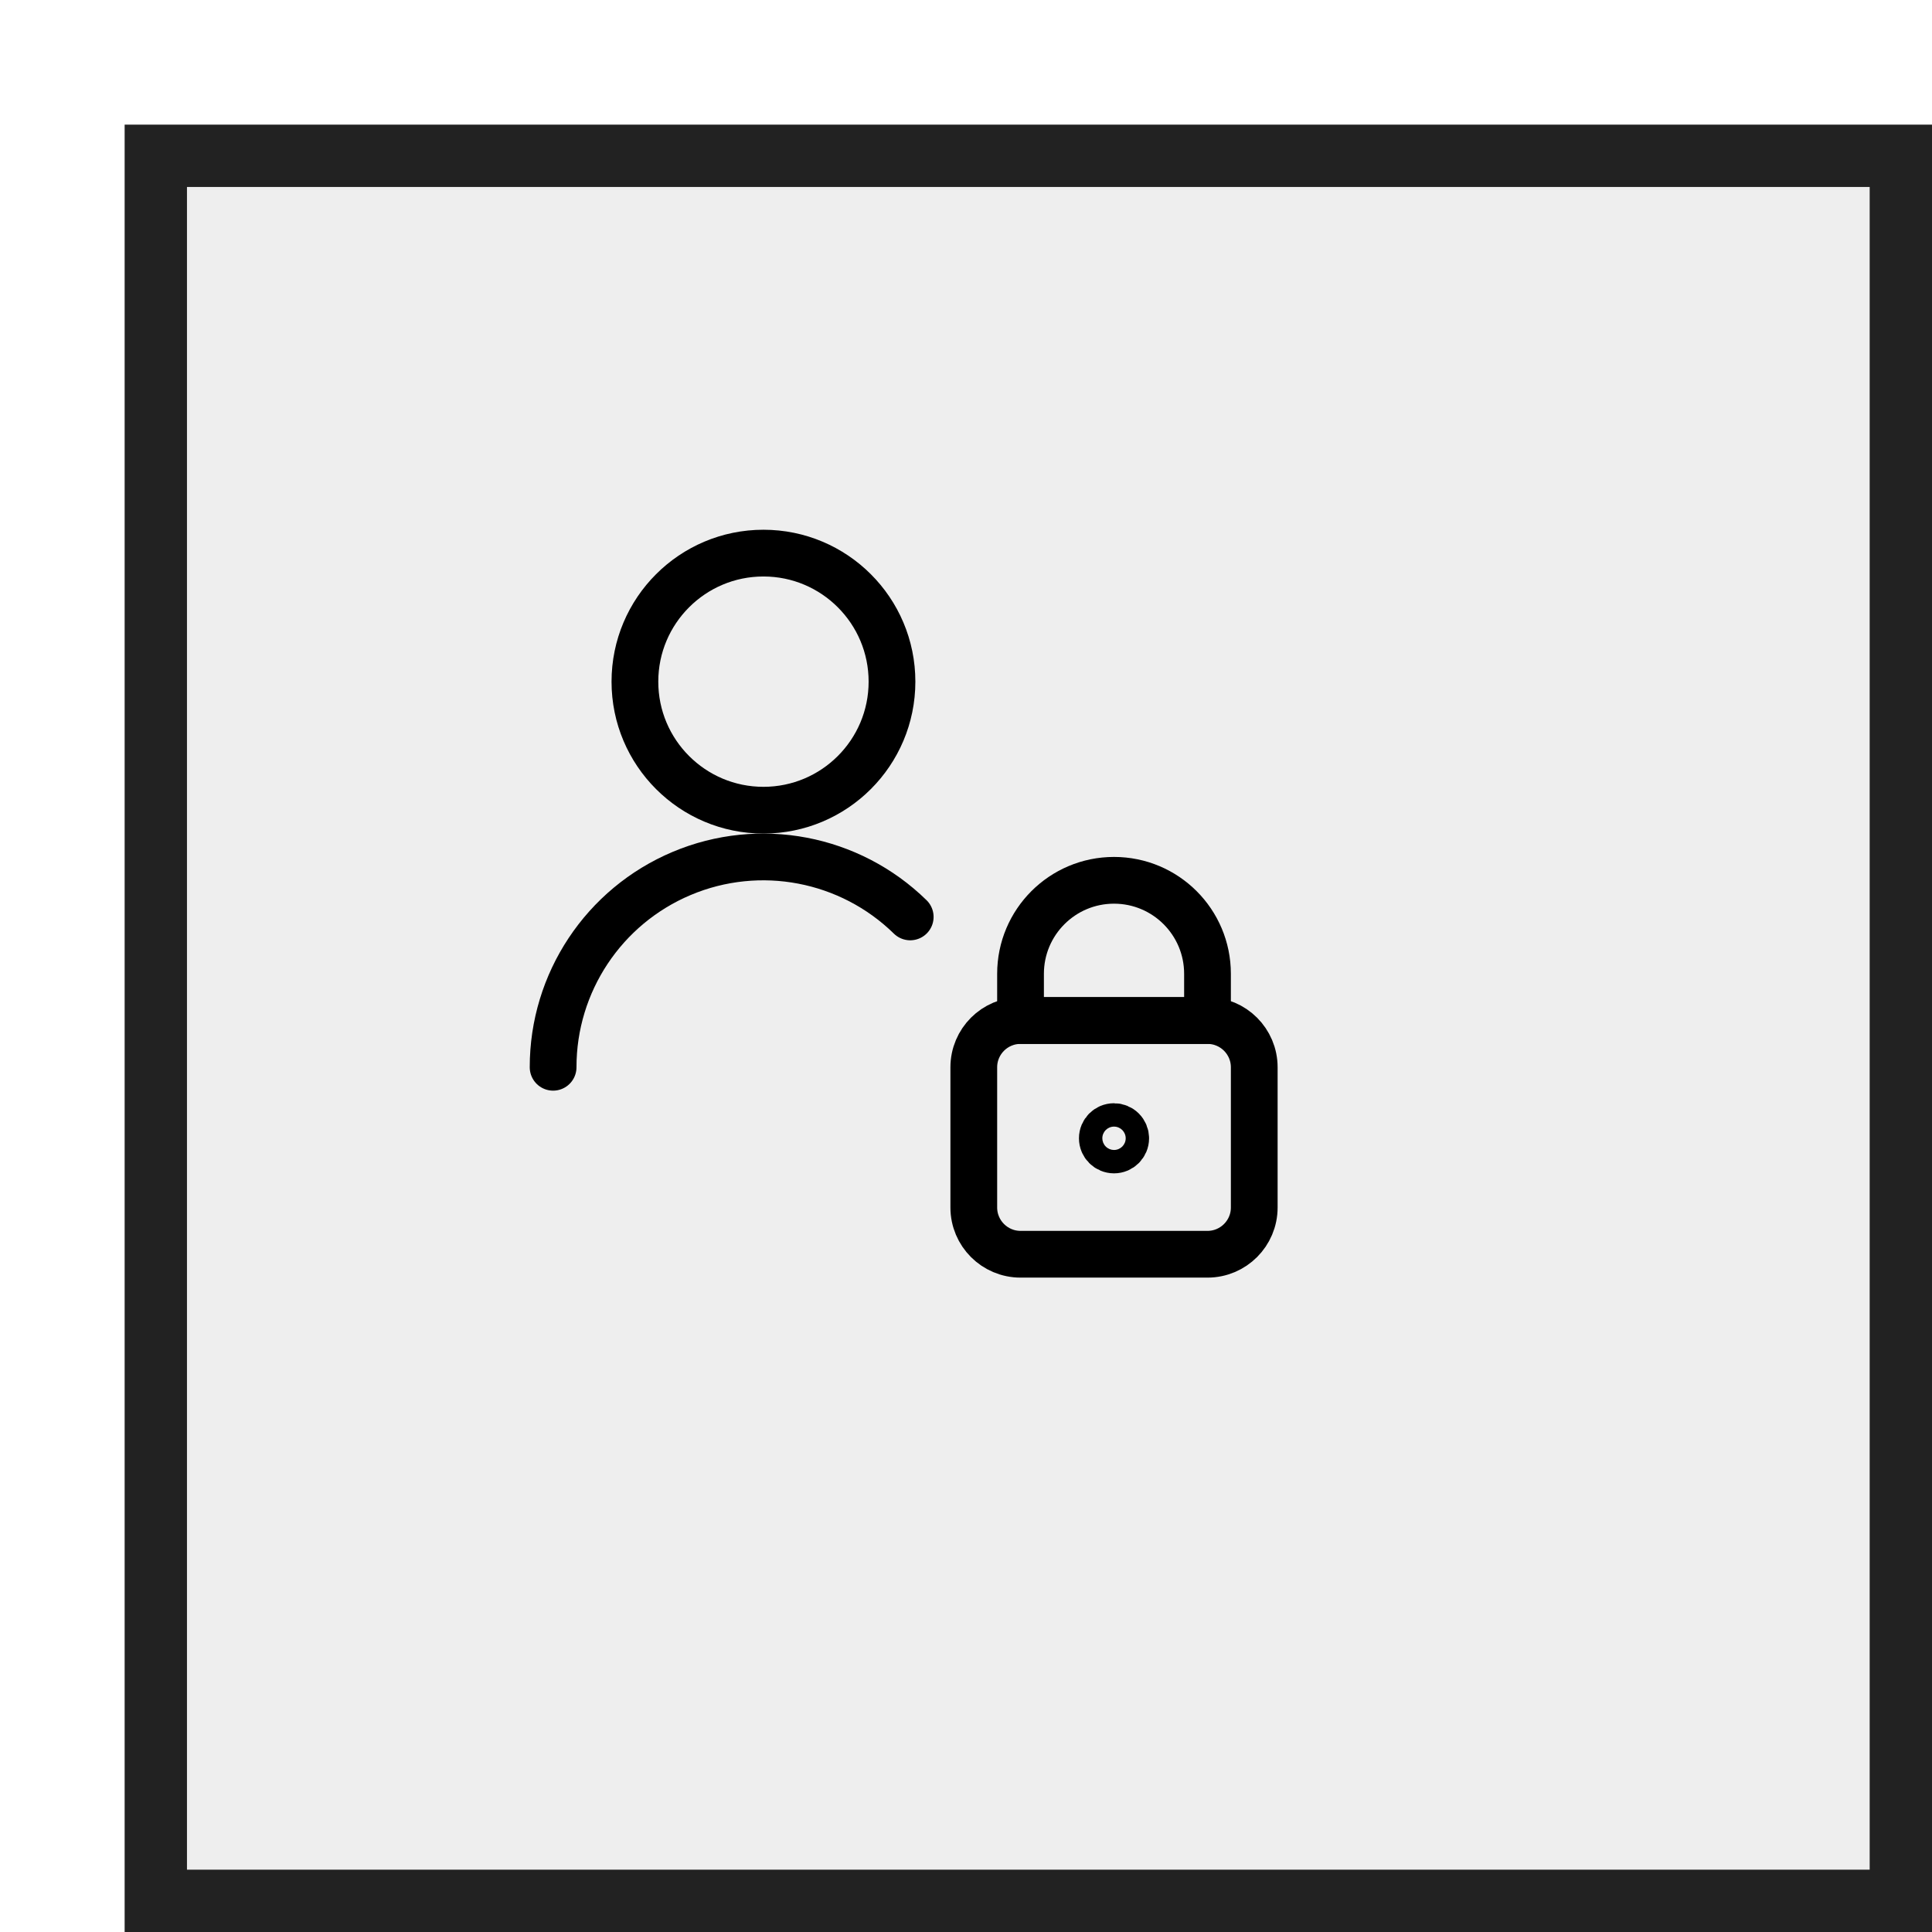 <svg width="62" height="62" viewBox="0 0 62 62" fill="none" xmlns="http://www.w3.org/2000/svg">
<g filter="url(#filter0_d_2_125)">
<rect width="58" height="58" fill="#EEEEEE"/>
<rect x="1" y="1" width="56" height="56" stroke="#222222" stroke-width="2"/>
</g>
<g clip-path="url(#clip0_2_125)">
<path fill-rule="evenodd" clip-rule="evenodd" d="M24.5 26C26.778 26 28.625 24.153 28.625 21.875C28.625 19.597 26.778 17.75 24.5 17.75C22.222 17.75 20.375 19.597 20.375 21.875C20.375 24.153 22.222 26 24.5 26Z" stroke="black" stroke-width="1.5" stroke-linecap="round" stroke-linejoin="round"/>
<path d="M29.21 29.425C27.27 27.526 24.379 26.975 21.877 28.029C19.374 29.083 17.747 31.535 17.75 34.25" stroke="black" stroke-width="1.5" stroke-linecap="round" stroke-linejoin="round"/>
<path d="M38.75 32.75H32.75C31.922 32.75 31.25 33.422 31.25 34.25V38.75C31.25 39.578 31.922 40.25 32.75 40.25H38.75C39.578 40.25 40.25 39.578 40.25 38.75V34.25C40.25 33.422 39.578 32.75 38.75 32.75Z" stroke="black" stroke-width="1.5" stroke-linecap="round" stroke-linejoin="round"/>
<path fill-rule="evenodd" clip-rule="evenodd" d="M35.75 28.25C34.093 28.25 32.75 29.593 32.75 31.25V32.75H38.75V31.25C38.75 29.593 37.407 28.25 35.75 28.25Z" stroke="black" stroke-width="1.5" stroke-linecap="round" stroke-linejoin="round"/>
<path d="M35.75 36.154C35.543 36.154 35.375 36.322 35.375 36.529C35.375 36.736 35.543 36.904 35.75 36.904C35.957 36.904 36.125 36.736 36.125 36.529C36.125 36.43 36.086 36.334 36.016 36.264C35.945 36.193 35.849 36.154 35.75 36.154Z" stroke="black" stroke-width="1.5" stroke-linecap="round" stroke-linejoin="round"/>
</g>
<defs>
<filter id="filter0_d_2_125" x="0" y="0" width="62" height="62" filterUnits="userSpaceOnUse" color-interpolation-filters="sRGB">
<feFlood flood-opacity="0" result="BackgroundImageFix"/>
<feColorMatrix in="SourceAlpha" type="matrix" values="0 0 0 0 0 0 0 0 0 0 0 0 0 0 0 0 0 0 127 0" result="hardAlpha"/>
<feOffset dx="4" dy="4"/>
<feColorMatrix type="matrix" values="0 0 0 0 0.933 0 0 0 0 0.933 0 0 0 0 0.933 0 0 0 1 0"/>
<feBlend mode="normal" in2="BackgroundImageFix" result="effect1_dropShadow_2_125"/>
<feBlend mode="normal" in="SourceGraphic" in2="effect1_dropShadow_2_125" result="shape"/>
</filter>
<clipPath id="clip0_2_125">
<rect width="24" height="24" fill="white" transform="translate(17 17)"/>
</clipPath>
</defs>
</svg>
